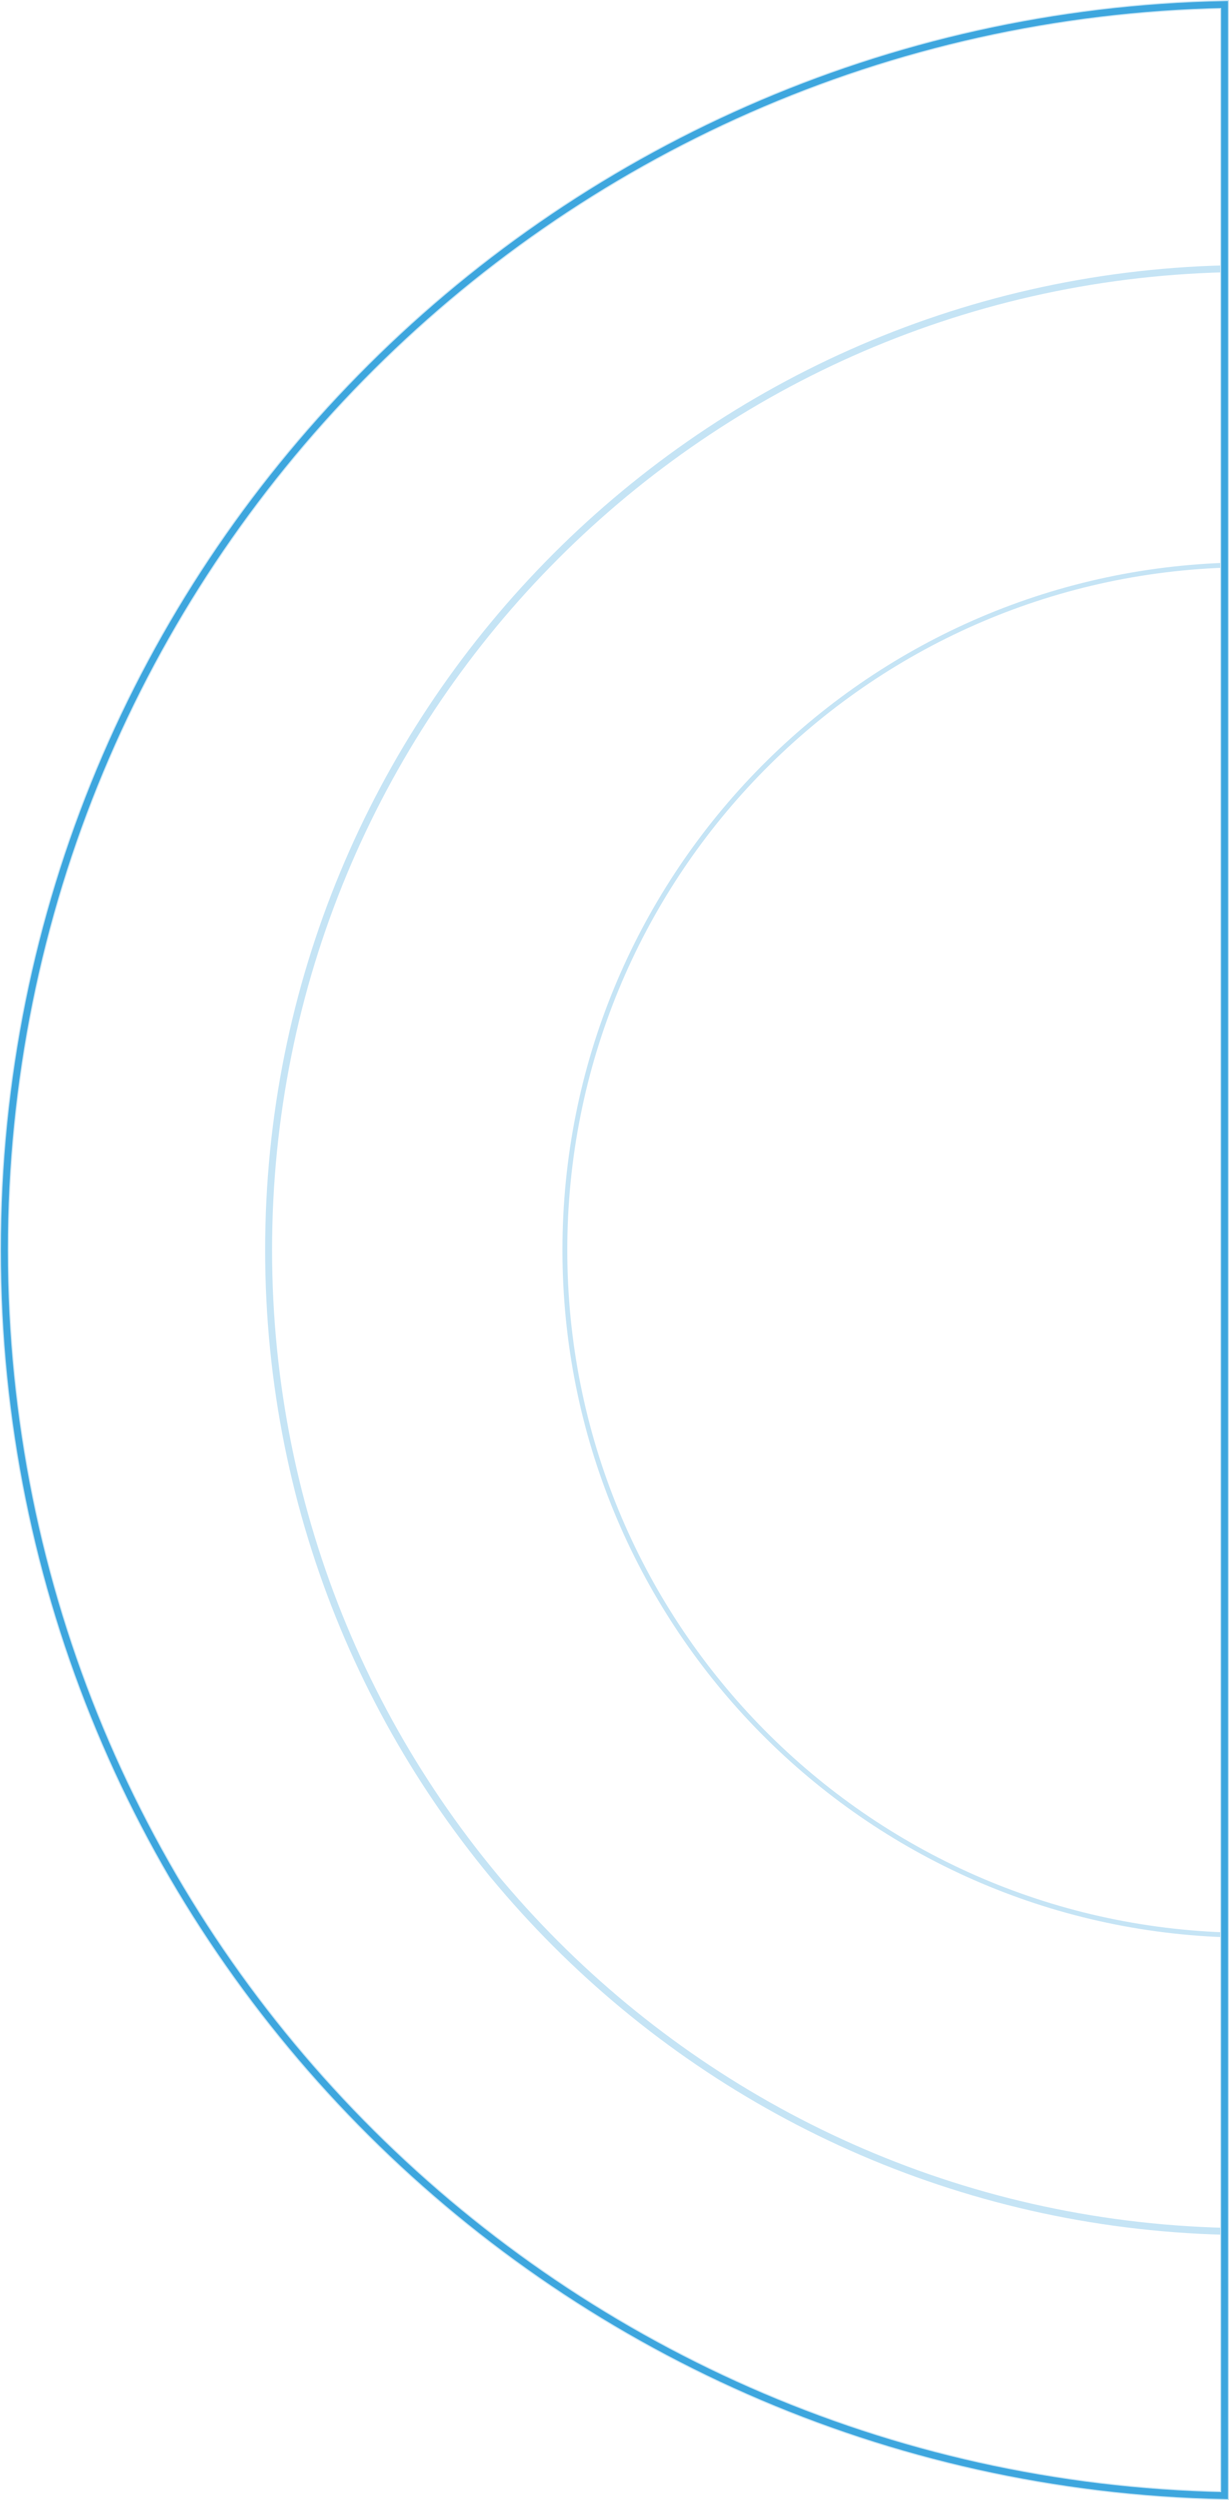<?xml version="1.0" encoding="UTF-8"?>
<svg id="Layer_2" data-name="Layer 2" xmlns="http://www.w3.org/2000/svg" viewBox="0 0 182.48 371.17">
  <defs>
    <style>
      .cls-1, .cls-2, .cls-3, .cls-4 {
        fill: none;
        stroke: #3da6de;
        stroke-miterlimit: 10;
      }

      .cls-5 {
        opacity: .3;
      }

      .cls-2 {
        stroke-width: 1.31px;
      }

      .cls-3 {
        stroke-width: .72px;
      }

      .cls-4 {
        stroke-width: 1.03px;
      }
    </style>
  </defs>
  <g id="Layer_1-2" data-name="Layer 1">
    <g class="cls-5">
      <path class="cls-3" d="m181.82,83.92v203.33c-54.44-1.99-97.95-46.75-97.95-101.66s43.51-99.68,97.95-101.67Z"/>
      <path class="cls-4" d="m181.82,39.91v291.36c-78.74-2.01-141.94-66.47-141.94-145.68S103.08,41.92,181.82,39.91Z"/>
      <path class="cls-2" d="m181.82.67v369.84C81.42,368.49.65,286.47.65,185.59S81.42,2.69,181.82.67Z"/>
    </g>
    <path class="cls-1" d="m181.82.67v369.84C81.42,368.49.65,286.47.65,185.59S81.42,2.69,181.82.67Z"/>
  </g>
</svg>